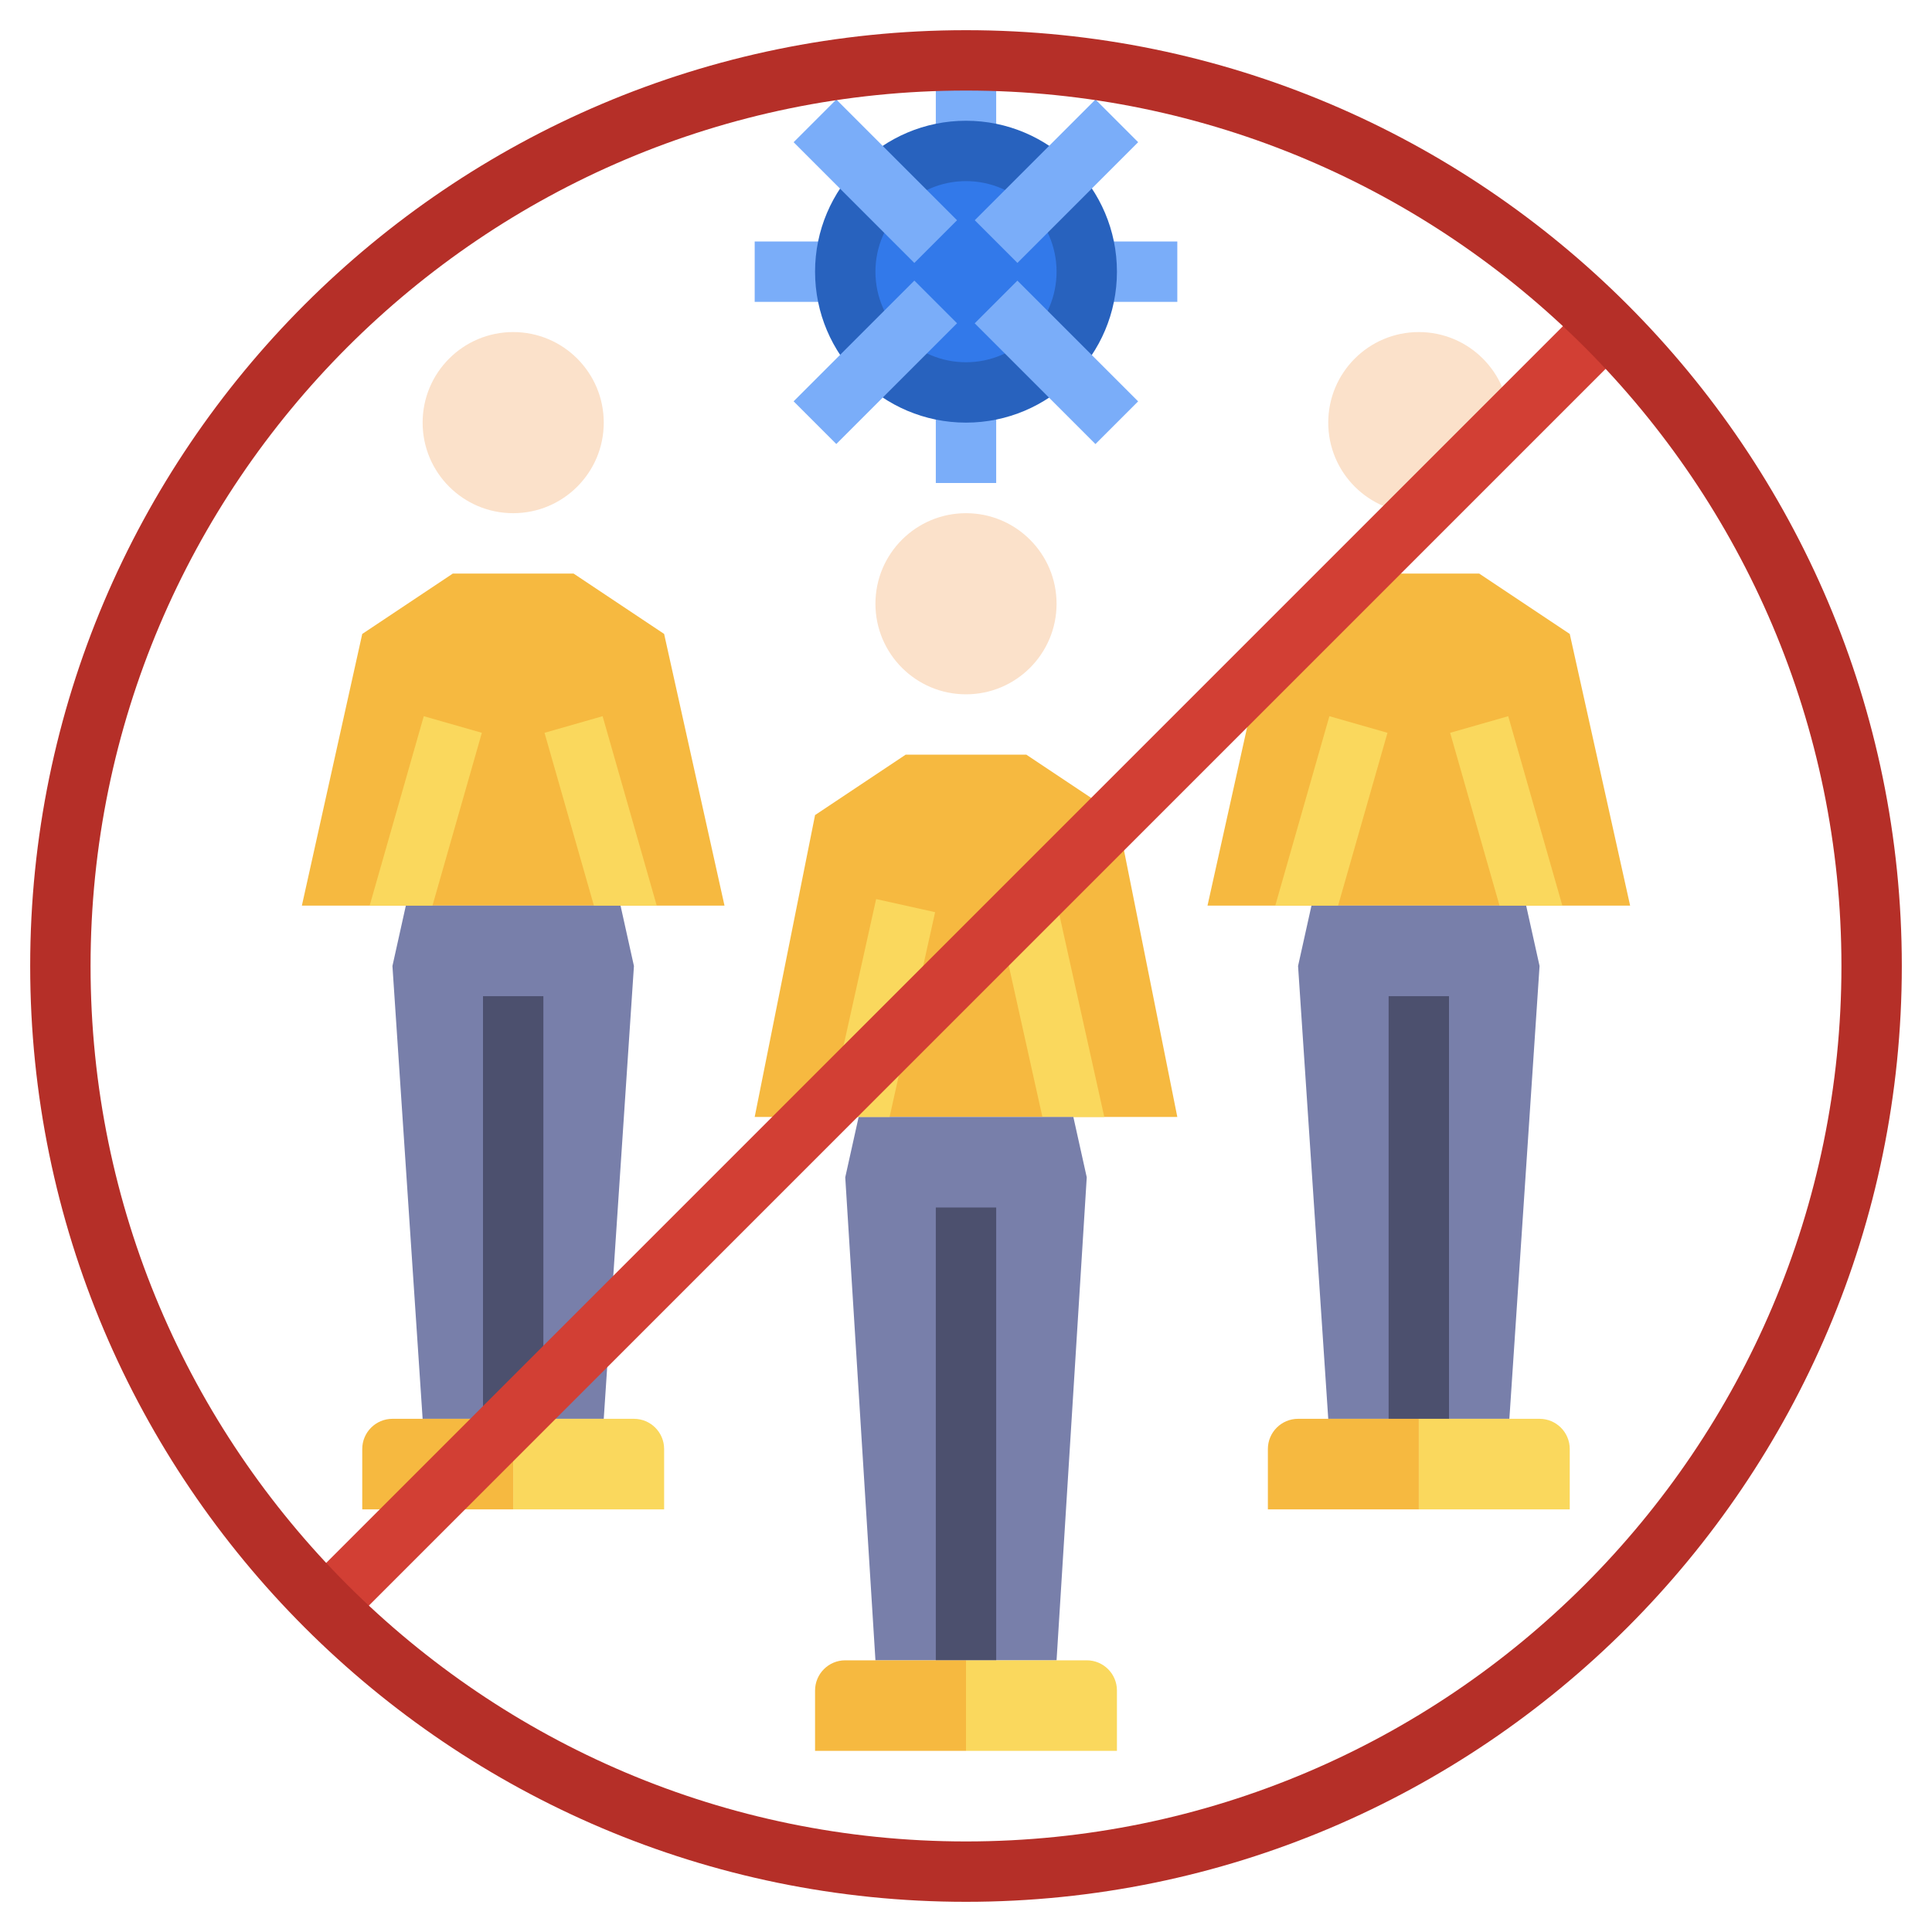 <?xml version="1.0" ?><svg id="Layer_3" style="enable-background:new 0 0 64 64;" version="1.1" viewBox="0 0 64 64" xml:space="preserve" xmlns="http://www.w3.org/2000/svg" xmlns:xlink="http://www.w3.org/1999/xlink"><g><g><rect height="3" style="fill:#7AADF9;" width="2" x="31" y="2"/></g><g><rect height="3" style="fill:#7AADF9;" width="2" x="31" y="13"/></g><g><rect height="2" style="fill:#7AADF9;" width="3" x="25" y="8"/></g><g><rect height="2" style="fill:#7AADF9;" width="3" x="36" y="8"/></g><circle cx="32" cy="9" r="4" style="fill:#3279EA;"/><polyline points="21,30 24,30 22,21 19,19 15,19 12,21 10,30 13,30  " style="fill:#F6B940;"/><circle cx="17" cy="14" r="3" style="fill:#FBE1CA;"/><polyline points="13.444,30 13,32 14,47 20,47 21,32 20.556,30  " style="fill:#787FAA;"/><g><rect height="14" style="fill:#4C506E;" width="2" x="16" y="33"/></g><path d="M21,47h-4v3h5v-2C22,47.448,21.552,47,21,47z" style="fill:#FAD85D;"/><path d="M13,47h4v3h-5v-2C12,47.448,12.448,47,13,47z" style="fill:#F6B940;"/><polygon points="21.755,30 19.962,23.725 18.038,24.275 19.674,30 21,30  " style="fill:#FAD85D;"/><polygon points="12.245,30 13,30 14.326,30 15.962,24.275 14.038,23.725  " style="fill:#FAD85D;"/><polyline points="51,30 54,30 52,21 49,19 45,19 42,21 40,30 43,30  " style="fill:#F6B940;"/><circle cx="47" cy="14" r="3" style="fill:#FBE1CA;"/><polyline points="43.444,30 43,32 44,47 50,47 51,32 50.556,30  " style="fill:#787FAA;"/><g><rect height="14" style="fill:#4C506E;" width="2" x="46" y="33"/></g><path d="M51,47h-4v3h5v-2C52,47.448,51.552,47,51,47z" style="fill:#FAD85D;"/><path d="M43,47h4v3h-5v-2C42,47.448,42.448,47,43,47z" style="fill:#F6B940;"/><polyline points="36,37 39,37 37,27 34,25 30,25 27,27 25,37 28,37  " style="fill:#F6B940;"/><circle cx="32" cy="20" r="3" style="fill:#FBE1CA;"/><polygon points="36.581,37 34.977,29.783 33.023,30.217 34.531,37 36,37  " style="fill:#FAD85D;"/><polyline points="28.444,37 28,39 29,55 35,55 36,39 35.556,37  " style="fill:#787FAA;"/><polygon points="29.023,29.783 27.42,37 28,37 29.469,37 30.977,30.217  " style="fill:#FAD85D;"/><g><rect height="15" style="fill:#4C506E;" width="2" x="31" y="40"/></g><path d="M36,55h-4v3h5v-2C37,55.448,36.552,55,36,55z" style="fill:#FAD85D;"/><path d="M28,55h4v3h-5v-2C27,55.448,27.448,55,28,55z" style="fill:#F6B940;"/><polygon points="51.755,30 49.962,23.725 48.038,24.275 49.674,30 51,30  " style="fill:#FAD85D;"/><polygon points="42.245,30 43,30 44.326,30 45.962,24.275 44.038,23.725  " style="fill:#FAD85D;"/><g><path d="M32,14c-2.757,0-5-2.243-5-5s2.243-5,5-5s5,2.243,5,5S34.757,14,32,14z M32,6c-1.654,0-3,1.346-3,3    s1.346,3,3,3s3-1.346,3-3S33.654,6,32,6z" style="fill:#2862BE;"/></g><g><rect height="5.657" style="fill:#7AADF9;" transform="matrix(0.707 -0.707 0.707 0.707 4.251 22.264)" width="2" x="28" y="3.172"/></g><g><rect height="2" style="fill:#7AADF9;" transform="matrix(0.707 -0.707 0.707 0.707 6.009 26.506)" width="5.657" x="32.172" y="5"/></g><g><rect height="2" style="fill:#7AADF9;" transform="matrix(0.707 -0.707 0.707 0.707 0.009 24.021)" width="5.657" x="26.172" y="11"/></g><g><rect height="5.657" style="fill:#7AADF9;" transform="matrix(0.707 -0.707 0.707 0.707 1.766 28.264)" width="2" x="34" y="9.172"/></g><g><rect height="2" style="fill:#D23F34;" transform="matrix(0.707 -0.707 0.707 0.707 -13.255 32)" width="59.397" x="2.302" y="31"/></g><g><path d="M32,63C14.906,63,1,49.093,1,32S14.906,1,32,1s31,13.907,31,31S49.094,63,32,63z M32,3    C16.01,3,3,16.009,3,32s13.01,29,29,29s29-13.009,29-29S47.99,3,32,3z" style="fill:#B52F28;"/></g></g></svg>